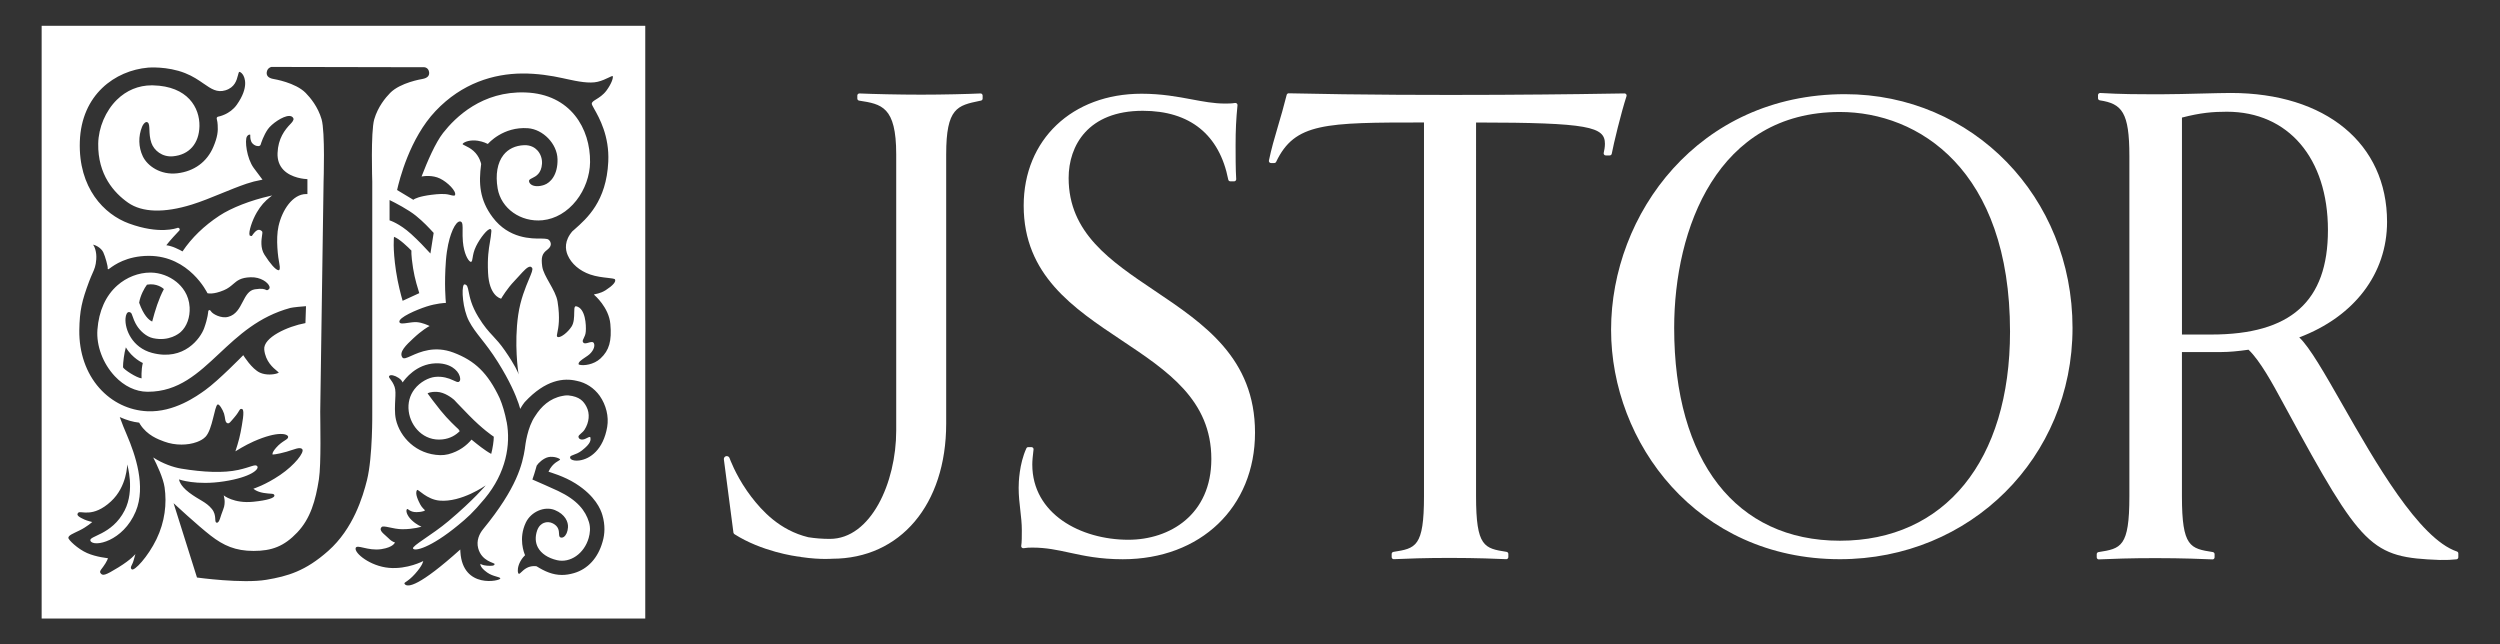 <?xml version="1.0" encoding="utf-8"?>
<!-- Generator: Adobe Illustrator 23.0.6, SVG Export Plug-In . SVG Version: 6.00 Build 0)  -->
<svg version="1.1" id="Layer_1" xmlns="http://www.w3.org/2000/svg" xmlns:xlink="http://www.w3.org/1999/xlink" x="0px" y="0px"
	 viewBox="0 0 970 250" style="enable-background:new 0 0 970 250;" xml:space="preserve">
<rect x="0" y="0" width="970" height="250" fill="#333333" stroke="none"/>
<style type="text/css">
	.st0{fill:#ffffff;}
</style>
<path class="st0" d="M447.97,112.76c-17.15-11.52-33.34-22.4-33.34-43.68c0-12.61,7.56-26.09,28.78-26.09
	c18.27,0,29.74,9.24,33.16,26.72c0.08,0.38,0.41,0.65,0.81,0.65h1.45c0.23,0,0.45-0.09,0.6-0.26c0.15-0.16,0.23-0.38,0.22-0.6
	c-0.24-3.54-0.24-9.49-0.24-13.04c0-6.01,0.2-10.25,0.74-15.63c0.03-0.25-0.07-0.5-0.26-0.67c-0.19-0.17-0.45-0.25-0.7-0.21
	c-1.39,0.23-2.54,0.23-4,0.23c-4.18,0-8.34-0.78-12.75-1.61c-5.49-1.03-11.72-2.2-19.53-2.2c-26.92,0-45.72,17.85-45.72,43.42
	c0,26.93,19.29,39.78,37.94,52.21c17.93,11.95,34.87,23.23,34.87,46.1c0,21.64-16.16,31.33-32.19,31.33
	c-18.52,0-37.28-10.03-37.28-29.19c0-1.63,0.2-3.31,0.4-5.1l0.09-0.76c0.03-0.23-0.05-0.46-0.21-0.63
	c-0.16-0.17-0.38-0.27-0.62-0.27h-1.21c-0.33,0-0.62,0.19-0.75,0.48c-2.78,6.07-2.99,13.26-2.99,15.32c0,3.09,0.32,5.92,0.64,8.66
	c0.3,2.64,0.59,5.14,0.59,7.77c0,2.08,0,4.92-0.23,6.04c-0.05,0.26,0.03,0.53,0.22,0.72c0.19,0.19,0.46,0.28,0.73,0.23
	c1.39-0.23,2.05-0.23,3.5-0.23c5.25,0,9.63,0.95,14.27,1.96c5.52,1.2,11.78,2.56,20.68,2.56c30.21,0,51.31-20.2,51.31-49.12
	C486.95,138.95,467.13,125.64,447.97,112.76"/>
<path class="st0" d="M779.89,128.68c0,50.04-25.3,81.12-66.02,81.12c-40.26,0-64.29-30.87-64.29-82.57
	c0-38.65,16.84-83.78,64.29-83.78C744.33,43.46,779.89,65.78,779.89,128.68 M715.85,36.54c-56.81,0-90.75,46.48-90.75,91.42
	c0,43.75,33.21,89.01,88.78,89.01c50.62,0,90.26-39.41,90.26-89.73C804.14,76.38,765.36,36.54,715.85,36.54"/>
<path class="st0" d="M903.24,89.28c0,27.65-14.4,40.52-45.3,40.52H846.6V45.62c7.22-1.88,12.04-2.27,17.42-2.27
	C887.84,43.35,903.24,61.38,903.24,89.28 M953.28,213.98c-14.74-4.97-31.8-34.9-44.27-56.75c-7.1-12.44-12.84-22.51-16.9-26.32
	c21.36-8.07,34.07-24.74,34.07-44.83c0-30.38-23.8-50.01-60.64-50.01c-2.58,0-6.81,0.11-11.29,0.22
	c-5.15,0.13-10.98,0.28-15.06,0.28c-11.1,0-15.69,0-24.28-0.49c-0.21,0-0.45,0.07-0.62,0.22c-0.16,0.15-0.26,0.37-0.26,0.59v1.24
	c0,0.4,0.3,0.74,0.7,0.8c8.6,1.31,11.47,4.62,11.47,21.59v132.1c0,19.69-3.26,20.21-11.98,21.59c-0.4,0.06-0.69,0.4-0.69,0.8v1.23
	c0,0.22,0.09,0.43,0.25,0.58c0.16,0.15,0.37,0.26,0.6,0.22c5.12-0.23,12.25-0.49,22.01-0.49c10.4,0,18.86,0.35,22.01,0.49
	c0.23,0.04,0.44-0.07,0.61-0.22c0.16-0.15,0.25-0.37,0.25-0.59V215c0-0.4-0.29-0.73-0.69-0.8c-8.72-1.38-11.98-1.9-11.98-21.59
	v-56.02h15.4c2.78,0,6.29-0.3,10.43-0.9c4.45,4.14,9.63,13.7,12.75,19.46c0.66,1.21,1.23,2.28,1.72,3.15
	c29.68,54.66,33.03,57.97,59.78,58.97c3.07,0,4.1,0,6.43-0.25c0.42-0.04,0.73-0.39,0.73-0.8v-1.47
	C953.84,214.4,953.62,214.09,953.28,213.98"/>
<path class="st0" d="M631.09,37.3c0.08-0.25,0.04-0.52-0.12-0.73c-0.16-0.21-0.42-0.35-0.68-0.32
	c-11.92,0.22-74.21,1.23-130.24-0.05c-0.37-0.03-0.73,0.25-0.82,0.62c-1.12,4.51-2.25,8.35-3.35,12.07
	c-1.35,4.57-2.61,8.89-3.54,13.41c-0.05,0.24,0.01,0.48,0.17,0.67c0.16,0.19,0.39,0.29,0.64,0.29h1.25c0.32,0,0.61-0.18,0.75-0.47
	c7.25-15.16,18.93-15.27,57.36-15.27v145.03c0,19.7-3.23,20.21-11.85,21.58c-0.4,0.06-0.69,0.4-0.69,0.8v1.23
	c0,0.22,0.09,0.43,0.25,0.58c0.16,0.15,0.38,0.24,0.61,0.22c5.08-0.23,12.14-0.49,21.77-0.49c10.26,0,18.65,0.34,21.78,0.49
	c0.01,0,0.02,0,0.04,0c0.21,0,0.41-0.08,0.57-0.22c0.16-0.15,0.25-0.36,0.25-0.59v-1.23c0-0.4-0.29-0.73-0.69-0.8
	c-8.61-1.37-11.84-1.88-11.84-21.58V47.53c44.09,0.02,50,1.71,50,8.29c0,1.2-0.25,2.63-0.47,3.49c-0.06,0.24-0.01,0.5,0.15,0.69
	c0.15,0.2,0.39,0.31,0.65,0.31h1.51c0.4,0,0.74-0.28,0.81-0.66C626.09,55.76,628.94,43.93,631.09,37.3"/>
<path class="st0" d="M380.42,36.26c-4.88,0.23-14.59,0.47-22.98,0.47c-8.8,0-18.7-0.24-23.94-0.47c-0.2-0.03-0.44,0.07-0.61,0.22
	c-0.16,0.15-0.25,0.36-0.25,0.58v1.18c0,0.4,0.29,0.74,0.69,0.8c8.67,1.35,14.4,2.25,14.4,20.81v107.23
	c0,20.21-9.85,42.01-25.76,42.01c-2.91,0-5.67-0.22-8.38-0.65c-11.08-2.69-17.92-10.25-22.11-15.71c-0.59-0.77-1.14-1.54-1.67-2.3
	c-4.57-6.6-6.66-12.46-6.75-12.71c-0.19-0.53-0.71-0.83-1.33-0.73c-0.56,0.13-0.93,0.65-0.87,1.23l3.68,28.19
	c0,0.37,0.2,0.71,0.51,0.9c10.33,6.57,23.22,8.56,25.65,8.75l-0.01,0.05c4.12,0.62,7.45,0.76,9.58,0.76c1.61,0,2.54-0.08,2.59-0.08
	c26.47,0,44.26-21.06,44.26-52.41V59.86c0-18.03,4.36-18.93,13.04-20.73l0.45-0.09c0.38-0.08,0.65-0.41,0.65-0.79v-1.18
	c0-0.22-0.09-0.43-0.26-0.59C380.87,36.33,380.64,36.24,380.42,36.26"/>
<path class="st0" d="M160.37,77.52l-6.3-3.79c0.87-3.87,4.87-20.02,14.91-30.64c10.31-10.9,22.63-14.47,33.53-14.57
	c5.9-0.05,11.4,0.83,15.88,1.82c0.53,0.12,1.04,0.23,1.54,0.34c4.31,0.95,8.77,1.81,11.97,1.05c1.71-0.41,3.18-1.11,4.26-1.63
	c0.68-0.33,1.39-0.67,1.54-0.59c0.02,0.01,0.05,0.05,0.07,0.13c0.16,0.68-0.51,2.85-2.48,5.52c-1.27,1.7-2.82,2.66-3.94,3.36
	c-1.01,0.62-1.74,1.07-1.74,1.73c0,0.33,0.34,0.92,0.94,2c1.93,3.41,5.94,10.52,5.46,20.5c-0.73,15.35-8.21,21.95-13.17,26.32
	l-0.6,0.53l-0.06,0.02c-3.28,3.74-2.88,7.14-1.92,9.37c1.44,3.35,4.62,6.09,8.72,7.51c2.35,0.82,4.9,1.1,6.77,1.31
	c1.4,0.16,2.73,0.3,2.88,0.61c0.45,0.91-0.85,2.39-3.64,4.18c-2.06,1.32-4.3,1.56-4.33,1.56c-0.06,0.01-0.12,0.05-0.13,0.11
	c-0.02,0.06,0,0.13,0.05,0.17c0.06,0.05,5.66,4.78,6.24,11.27c0.59,6.59-0.44,10.21-3.8,13.35c-2.7,2.52-6.6,2.86-8.09,2.49
	c-0.32-0.08-0.42-0.17-0.42-0.2c-0.22-0.82,1.06-1.68,2.54-2.68c0.33-0.22,0.67-0.45,1.01-0.69c1.92-1.34,3-3.55,2.37-4.82
	c-0.19-0.39-0.56-0.49-0.99-0.45c-0.33,0.03-0.71,0.14-1.08,0.24c-0.78,0.23-1.59,0.46-2,0.01c-0.46-0.5-0.29-0.88,0.12-1.71
	c0.32-0.65,0.73-1.46,0.81-2.63c0.19-2.47-0.11-9.05-3.74-9.79c-0.14-0.03-0.28,0-0.38,0.09c-0.34,0.28-0.35,1.11-0.37,2.36
	c-0.02,1.66-0.05,3.94-1.04,5.44c-1.52,2.32-3.91,4.07-5.06,4.09c-0.25,0-0.43-0.07-0.55-0.24c-0.15-0.22-0.04-0.75,0.12-1.55
	c0.39-1.9,1.12-5.44,0.07-12.01c-0.37-2.32-1.78-4.8-3.13-7.2c-1.31-2.32-2.55-4.51-2.82-6.42c-0.49-3.53-0.06-4.98,1.95-6.48
	c1.16-0.86,1.39-1.69,1.38-2.23c-0.01-0.53-0.3-1.53-1.26-1.89c-0.04-0.01-0.08-0.02-0.12-0.04c-0.01,0-0.02,0-0.03-0.01
	c-0.47-0.11-1.35-0.19-2.18-0.18c-3.8,0.04-12.68,0.13-18.97-8.24c-5.1-6.79-5.48-13.16-4.47-20.65c0-0.02,0-0.04,0-0.05
	c-0.02-0.12-0.58-2.94-2.98-5.07c-1.16-1.03-2.33-1.59-3.18-2.01c-0.5-0.24-1.03-0.49-1.04-0.65c0-0.02,0.02-0.1,0.15-0.23
	c0.64-0.64,2.77-1.49,5.72-1.06c2.23,0.34,3.79,1.2,3.81,1.21c0.07,0.04,0.15,0.02,0.2-0.04c0.06-0.07,5.83-6.75,15.51-6.02
	c5.77,0.44,11.29,5.98,11.44,11.99c0.15,6.06-2.71,9.18-5.21,10.02c-2.01,0.68-3.88,0.63-5-0.15c-0.51-0.36-0.82-0.84-0.85-1.36
	c-0.03-0.5,0.44-0.75,1.26-1.16c1.4-0.69,3.51-1.74,3.78-5.54c0.13-1.93-0.55-3.9-1.83-5.25c-0.9-0.96-2.51-2.07-5.13-1.97
	c-3.38,0.14-6.14,1.45-7.99,3.8c-2.36,3-3.17,7.61-2.26,12.98c1.32,7.77,8.96,13.19,17.43,12.34c4.97-0.5,9.63-3.23,13.12-7.68
	c3.31-4.22,5.24-9.63,5.31-14.85c0.15-13-7.53-26.41-25.05-27.05c-16.81-0.61-27.2,9.61-31.98,15.71
	c-2.96,3.79-6.09,11.02-8.35,16.9c1.01-0.18,4.27-0.61,7.16,0.79c2.94,1.42,6.43,4.92,5.83,6.41c-0.17,0.42-1.07,0.19-2.31-0.14
	c-1.7-0.44-4.11-0.31-6.86,0.04c-4.61,0.59-6.51,1.47-7.02,1.95 M235.59,165.66c-1.49,8.74-6.57,12.44-10.83,13
	c-0.35,0.04-0.68,0.07-1,0.07c-1.25,0-2.23-0.34-2.48-0.9c-0.1-0.23-0.12-0.42-0.05-0.59c0.14-0.34,0.61-0.51,1.32-0.77
	c0.85-0.3,2.01-0.73,3.23-1.68c3.62-2.81,3.43-4.09,3.29-5.02c-0.02-0.11-0.05-0.18-0.12-0.21c-0.22-0.12-0.77,0.16-1.41,0.49
	l-0.28,0.14c-0.82,0.41-1.62,0.48-2.18,0.2c-0.34-0.17-0.56-0.47-0.64-0.85c-0.08-0.42,0.39-0.83,0.98-1.35
	c0.47-0.41,1.01-0.88,1.36-1.43c1.84-2.87,2.19-6.27,0.75-8.99c-1.07-2.01-2.57-3.9-7.03-4.35c-0.09-0.01-0.19,0-0.28-0.01
	c0-0.01-0.11-0.01-0.17,0c-0.56,0-1.18,0.07-1.83,0.22c-4.93,0.91-8.28,4.18-10.49,7.67c-0.03,0.05-0.06,0.1-0.1,0.15
	c-3.04,4.4-3.79,11.15-3.97,12.47l0.01,0.04c-0.98,6.18-3.04,15.27-16.2,31.33c-1.49,1.82-2.72,4.46-1.94,7.43
	c1.36,5.15,6.41,5.6,6.37,6.13c-0.04,0.71-1.1,0.78-2.96,0.64c-1.86-0.13-2.53-0.73-2.53-0.73s-0.48,1.17,2.6,3.37
	c2.37,1.69,5.04,1.6,5.11,2.34c0.08,0.89-14.58,4.23-15.49-10.27c-0.02-0.34-0.04-0.67-0.05-0.99
	c-15.79,14.19-20.44,14.92-21.57,13.4c-0.53-0.73,1-0.57,4.01-3.93c3.09-3.45,3.18-4.98,3.18-4.98s-6.16,3.27-13.29,2.63
	c-7.29-0.65-13.42-5.69-12.93-7.65c0.42-1.68,4.75,1.2,9.99,0.39c4.82-0.75,5.27-2.63,5.27-2.63s-0.94-0.01-2.54-1.63
	c-1.61-1.61-3.94-2.95-2.62-4.32c0.75-0.78,4.4,0.84,8.01,0.85c4.56,0,7.45-1,7.45-1s-1.88-0.66-3.82-2.53
	c-1.96-1.87-2.37-3.8-1.78-4.29c0.32-0.27,1.11,1.24,3.64,1.19c2.97-0.07,3.32-0.72,3.32-0.72s-1.27-1.12-1.83-2.23
	c-0.57-1.12-2.33-4.39-1.21-5.65c0.35-0.41,3.72,3.68,8.67,4.13c8.53,0.76,17.92-5.91,17.92-5.91s-4.6,5.57-14.45,13.86
	c-6.3,5.31-14.21,9.62-13.76,10.62c0.54,1.23,6.77-0.18,17.5-9.01c3.44-2.84,5.63-4.69,10.33-10.34c8.3-9.99,10.16-20.99,8.51-29.79
	l-0.02,0.01c-0.66-3.45-1.59-6.59-2.7-9.19c-4.6-9.77-9.61-14.54-17.88-17.67c-7.38-2.79-13.07-0.25-16.46,1.27
	c-1.75,0.78-2.9,1.3-3.38,0.64c-1.53-2.09,1.53-4.94,4.23-7.46c3.43-3.21,5.73-4.47,6.32-4.77c-0.59-0.29-2.86-1.36-4.99-1.5
	c-1.1-0.07-2.35,0.11-3.46,0.28c-1.74,0.26-3.12,0.47-3.29-0.37c-0.35-1.71,6.68-4.73,10.52-5.97c3.88-1.25,6.99-1.39,7.54-1.41
	c-0.09-0.82-0.71-7.16,0-16.44c0.38-4.88,1.28-8.27,1.98-10.25c0.87-2.49,1.91-4.22,2.86-4.75c0.38-0.21,0.73-0.23,1.03-0.05
	c0.64,0.37,0.63,1.63,0.6,3.53c-0.01,1.16-0.03,2.61,0.11,4.18c0.42,4.65,1.96,7.23,2.84,7.77c0.15,0.09,0.28,0.12,0.37,0.08
	c0.34-0.15,0.43-0.72,0.57-1.58c0.18-1.12,0.43-2.64,1.36-4.53c1.55-3.15,4.52-6.92,5.57-6.61c0.26,0.08,0.37,0.38,0.34,0.9
	c-0.1,1.48-0.32,2.77-0.55,4.14c-0.48,2.82-1.02,6.01-0.73,11.96c0.43,8.72,4.57,9.89,5.08,10c0.26-0.45,2.29-3.89,5.16-6.88
	c0.61-0.64,1.2-1.29,1.77-1.92c1.82-2.01,3.27-3.61,4.29-3.61c0.03,0,0.06,0,0.09,0.01c0.29,0.02,0.52,0.19,0.71,0.49
	c0.36,0.57-0.23,1.97-1.2,4.29c-1.33,3.17-3.34,7.96-4.2,13.9c-1.64,11.3,0.02,22.24,0.04,22.35l0.12,0.79l-0.27-0.75
	c-0.01-0.03-1-2.68-5.06-8.53c-1.82-2.63-3.25-4.17-4.64-5.66c-1.75-1.88-3.4-3.66-5.69-7.42c-2.65-4.36-3.3-7.61-3.73-9.77
	c-0.36-1.82-0.54-2.73-1.61-2.83c-0.12-0.02-0.22,0.06-0.31,0.21c-0.9,1.43-0.41,9.31,2.05,14.02c1.32,2.53,2.89,4.52,4.7,6.83
	c1.86,2.36,3.96,5.03,6.5,9.07c4.61,7.35,6.91,12.79,8.03,16.06c0.27,0.8,0.49,1.5,0.66,2.13c0.56-1.08,1.48-2.37,1.72-2.63
	c8.17-8.82,15.25-9.43,20.15-8.27l0.07,0.01c3.55,0.72,6.68,2.74,8.89,5.81C235.19,157.15,236.28,161.64,235.59,165.66
	 M233.84,210.05c-0.01,0.05-0.04,0.13-0.07,0.25c-1.76,6.2-5.69,10.49-11.05,12.06c-1.67,0.49-3.21,0.72-4.67,0.72
	c-3.58,0-6.64-1.35-9.86-3.36c-0.22-0.04-2.03-0.33-3.85,0.66c-0.93,0.51-1.6,1.16-2.09,1.63c-0.44,0.43-0.7,0.69-0.95,0.61
	c-0.1-0.03-0.19-0.13-0.26-0.3c-0.26-0.67-0.25-2.49,0.9-4.57c0.72-1.28,1.53-2.09,1.79-2.33c-0.37-0.82-2.67-6.46,0.3-12.68
	c2.01-4.2,7.26-6.46,11.24-4.84c4.02,1.64,5.27,4.64,5.11,6.72c-0.12,1.72-0.73,3.1-1.62,3.7c-0.42,0.28-0.88,0.36-1.28,0.21
	c-0.5-0.18-0.53-0.74-0.57-1.45c-0.06-1.18-0.14-2.8-2.35-3.98c-1.12-0.59-2.41-0.67-3.55-0.21c-0.84,0.34-1.96,1.12-2.59,2.92
	c-0.83,2.4-0.73,4.68,0.29,6.6c1.26,2.35,3.88,4.11,7.39,4.93c5.17,1.21,10.58-2.56,12.31-8.6c0.51-1.8,0.78-3.94,0.11-6.16
	c-1.36-4.45-4.48-8.54-11.99-12.1c-2.59-1.22-7.87-3.51-9.96-4.43c1.15-3.24,1.29-4.27,1.67-5.39c0.68-1.09,2.63-2.86,4.48-3.29
	c2.17-0.5,4.68,0.56,4.6,0.96c-0.07,0.38-2.89,1.06-4.5,4.69c0.63,0.25,5.94,1.69,10.51,4.58c7.68,4.86,9.77,10.05,10.41,12.3
	C234.86,203.75,234.67,207.24,233.84,210.05 M159.53,90.8c-4.61-4.18-8.38-5.3-8.38-5.3v-7.88c2.18,1.05,7.29,3.71,10.24,6.1
	c2.89,2.34,5.08,4.69,6.87,6.65L167,98.36C164.95,96.08,162.21,93.24,159.53,90.8 M153.65,105.18c-1.35-9.04-0.78-13.3-0.78-13.3
	c2.06,0.71,5.56,4.1,6.78,5.38c0,0-0.25,1.19,0.62,6.8c0.65,4.19,1.93,8.08,2.41,9.68l-6.46,2.97
	C155.61,114.64,154.38,110.07,153.65,105.18 M158.58,159.55c0.75,6,5.85,11.73,13.08,10.94c3.1-0.34,5.27-1.72,6.77-3.27l-0.49-0.39
	l0.12-0.13c-0.97-0.87-4.34-3.99-7.11-7.44c-2.69-3.36-4.01-5.2-4.26-5.55l-0.79-1.07c0.07-0.05,0.96-0.7,3.65-0.59
	c2.94,0.11,5.81,2.36,6.61,3.05l0.02,0.01c0.01,0.02,1.36,1.5,5.78,6.02c5.24,5.36,9.04,7.92,9.63,8.31c0.02,1.55-0.44,4.56-1,6.66
	l-0.03-0.01c-2.4-1.26-5.56-3.85-7.08-5.09c-0.21-0.18-0.38-0.32-0.53-0.43c-1.9,2.27-4.77,4.56-9.01,5.68
	c-1,0.24-2.05,0.37-3.13,0.35c-9.4-0.26-15.65-7.08-17.19-13.81c-0.58-2.53-0.36-5.68-0.26-7.86c0.1-1.92,0.18-3.59-0.25-4.82
	c-0.49-1.41-1.18-2.33-1.63-2.94c-0.44-0.59-0.73-0.98-0.45-1.31c0.5-0.59,2.13-0.24,3.65,0.78c0.97,0.64,1.38,1.35,1.54,1.75
	c0.9-1.33,5.27-7.14,12.75-7.42c2.55-0.09,4.83,0.45,6.59,1.58c1.42,0.91,2.45,2.16,2.82,3.44c0.29,1.03,0.3,1.84-0.42,2.2
	c-0.36,0.18-1.17-0.17-2.25-0.69c-1.57-0.76-4.06-1.59-6.99-1.25c-2.33,0.27-5.67,1.85-7.91,4.77
	C158.96,153.44,158.19,156.39,158.58,159.55 M103.34,224.96c-9.28,1.56-26.91-0.88-26.91-0.88l-9.08-28.84c0,0,9.43,8.74,14.4,12.58
	c4.97,3.85,9.6,5.94,16.63,5.94c7.03,0,11.82-1.75,16.96-7.17c5.14-5.41,7.11-12.41,8.4-20.63c0.92-5.93,0.51-22.37,0.51-26.22
	l1.3-89.33c0,0,0.65-19.27-0.77-24.12c-1.41-4.86-4.37-8.39-6.17-10.23c-3.96-4.04-12.34-5.38-12.34-5.38
	c-2.44-0.39-2.94-1.55-2.76-2.72c0.26-1.71,1.78-1.99,1.78-1.99l59.46,0.12c0,0,1.48,0.16,1.74,1.87c0.18,1.16-0.32,2.33-2.77,2.72
	c0,0-8.38,1.34-12.34,5.38c-1.8,1.84-4.75,5.37-6.17,10.23c-1.41,4.85-0.77,24.12-0.77,24.12v89.54c0,0,0.21,17.26-2.05,26.36
	c-1.59,6.35-5.27,18.79-15.03,27.44C118.5,221.6,111.65,223.56,103.34,224.96 M60.72,209.19c-3.25,6.73-8.65,12.63-9.64,11.69
	c-0.83-0.8,0.24-1.49,0.77-3.47c0.54-2.05,0.69-2.45,0.69-2.45s-1.48,2.04-6.63,5.2c-5.15,3.16-6.11,3.4-6.95,2.15
	c-0.55-0.82,0.76-1.68,2-3.8c1.19-2.06,0.84-1.95,0.84-1.95s-4.4-0.4-7.99-1.97c-3.61-1.57-7.41-5.21-7.29-5.96
	c0.15-0.98,1.63-1.5,4.36-2.84c2.88-1.4,4.9-3.25,4.9-3.25s-1.95-0.46-3.01-0.95c-1.74-0.81-3.48-1.65-2.39-2.68
	c0.95-0.9,5.61,2.18,12.69-4.38c6.26-5.79,6.28-14.33,6.28-14.33s3.06,9.93-0.99,17.85c-4.97,9.74-14.25,9.8-13.25,11.83
	c1.25,2.52,12.64,0.24,17.54-11.42c4.1-9.76-0.21-22.16-3.34-29.49c-0.9-2.1-2.08-4.94-2.85-7.14c2.85,1.25,5.15,1.89,7.48,2.15
	l0.01-0.03c0.01,0.01,0.02,0.02,0.02,0.04c0.06,0,0.39,0.63,0.39,0.63c2.76,4.32,7.04,5.85,9.3,6.69c2.16,0.8,4.48,1.2,6.8,1.19
	c2.01-0.01,4.06-0.3,5.96-1.01c1.21-0.45,2.42-1.08,3.33-2.03c2.73-2.88,3.45-11.87,4.68-12.52c0.57-0.31,1.96,1.89,2.5,3.55
	c0.53,1.67,0.27,3.32,1.3,3.71c0.74,0.27,1.2-0.54,2.76-2.33c2.19-2.54,1.87-3.55,2.98-3.14c1.1,0.41-0.07,5.96-0.61,8.97
	c-0.54,3.03-2.03,7.42-2.03,7.42s3.68-2.35,7.09-3.85c9.56-4.22,13.31-2.91,13.38-1.77c0.06,1.14-2.18,1.35-4.68,4.23
	c-1.81,2.09-1.35,2.62-1.35,2.62s1.43,0.04,5.43-1.09c2.84-0.81,5.29-2.08,6.11-0.92c0.81,1.17-2.9,6.06-8.61,9.94
	c-5.72,3.89-10.38,5.34-10.38,5.34s1.1,1.14,3.92,1.63c2.82,0.49,3.96,0.07,4.21,0.88c0.32,1.09-2.8,2.01-8.16,2.55
	c-7.58,0.77-11.51-2.48-11.51-2.48s0.97,2.69-0.17,5.43c-1.15,2.76-1.42,5.33-2.53,5.17c-1.13-0.16,0.22-2.76-1.9-5.35
	c-2.3-2.79-4.89-3.37-8.79-6.33c-3.8-2.87-3.92-5.11-3.92-5.11s6.63,2.45,17.49,0.75c10.44-1.62,13.65-4.7,12.88-5.83
	c-0.7-1.03-2.4,0.3-7.34,1.39c-5.76,1.27-13.54,0.93-22.16-0.49c-3.06-0.5-7.16-1.91-10.9-4.34c1.45,2.82,3.88,7.95,4.42,11.59
	C64.77,195.4,63.98,202.45,60.72,209.19 M53.99,117.46c0.43-2.79,2.05-5.72,3.04-7.01c3.78-0.69,6.23,1.38,6.56,1.7
	c-2.07,3.92-3.39,8.24-4.54,12.61C57.68,124.17,55.68,122.26,53.99,117.46 M54.94,146.8c-1.95-0.18-6.92-3.46-7.21-4.29
	c-0.03-1.73,0.45-5.52,1.1-7.74c2.47,4.24,6.58,6.07,6.58,6.07C54.72,143.65,54.94,146.8,54.94,146.8 M34.57,109.23
	c0.5-1.34,0.93-2.3,1.3-3.14c0.8-1.8,1.29-2.89,1.48-5.44c0.23-2.91-0.71-5.15-1.28-5.73c0.73,0.09,3.08,1.07,3.99,2.95
	c0.77,1.58,1.89,5.65,1.73,6.3c-0.04,0.16,0.05,0.23,0.09,0.26c0.16,0.1,0.28,0.01,0.81-0.38c1.59-1.17,6.44-4.74,14.96-4.78h0.11
	c15.72,0,22.62,14.28,22.69,14.42l0.03,0.07l0.08,0.02c0.09,0.02,2.16,0.59,6.33-1.18c1.63-0.69,2.62-1.55,3.58-2.37
	c1.58-1.36,2.94-2.54,6.79-2.65c3.86-0.14,6.75,2.01,7.27,3.53c0.12,0.35,0.17,0.85-0.3,1.18c-0.58,0.4-0.68,0.35-1.03,0.18
	c-0.53-0.25-1.42-0.67-4.31-0.22c-2.39,0.37-3.52,2.54-4.71,4.84c-1.28,2.48-2.61,5.05-5.64,5.85c-2.76,0.74-6.04-1.13-6.62-2.08
	c-0.16-0.26-0.41-0.6-0.73-0.55c-0.31,0.06-0.39,0.48-0.41,0.58c0,0.02-0.09,2.38-1.58,6.48c-1.38,3.78-7.71,12.86-20.21,9.55
	c-7.63-2.02-10.61-9.05-10.29-13.39c0.11-1.43,0.58-2.37,1.24-2.44c0.56-0.07,1.03,0.34,1.17,0.75c0.57,1.65,1.16,3.23,2.05,4.61
	c1.24,1.92,3.54,4.19,6.26,4.77c6.19,1.33,10.01-1.78,10.71-2.41c2.37-2.14,3.66-5.73,3.45-9.59c-0.27-4.91-2.93-8.06-5.12-9.84
	c-2.78-2.25-6.37-3.57-9.87-3.62c-0.09,0-0.18,0-0.27,0c-4.54,0-9.18,1.8-12.78,4.97c-4.52,3.98-7.2,9.93-7.74,17.19
	c-0.46,6.21,2.13,13.13,6.76,18.06c3.61,3.84,8.08,5.98,12.58,6.02h0.25c11.85,0,19.51-7.17,27.61-14.76
	c7.58-7.1,15.42-14.44,27.69-17.77c0.91-0.24,5.13-0.63,6.04-0.67l-0.22,6.56c-6.89,1.26-16.46,5.6-15.98,10.28
	c0.47,4.63,3.5,7.11,4.95,8.3c0.32,0.27,0.66,0.54,0.69,0.6c-0.02,0.04-0.16,0.16-0.59,0.32c-1.33,0.48-4.34,0.82-6.73-0.27
	c-3.17-1.45-6.29-6.53-6.33-6.58l-0.13-0.21l-0.17,0.17c-0.09,0.1-9.49,9.72-14.59,13.38c-3.3,2.37-12.07,8.68-22.43,8.22
	c-7.15-0.31-13.78-3.52-18.66-9.02c-5.12-5.77-7.88-13.73-7.77-22.4C30.9,120.33,31.78,116.74,34.57,109.23 M57.44,26.24
	c0.07-0.01,7.4-0.63,14.36,2.12c3.06,1.21,5.26,2.74,7.2,4.08l0.05,0.03c2.87,1.99,5.14,3.56,8.38,2.58
	c3.68-1.11,4.4-3.93,4.89-5.82c0.11-0.44,0.33-1.27,0.49-1.34c0.17-0.06,0.82,0.19,1.41,1.06c0.68,1.01,2.51,4.82-2.35,11.7
	c-2.7,3.8-7.05,4.58-7.23,4.61c-0.18,0.03-0.35,0.14-0.46,0.3c-0.1,0.16-0.13,0.35-0.08,0.53c0.26,0.96,0.31,1.67,0.36,2.38
	c0.18,2.39-0.04,4.65-1.67,8.5c-2.47,5.86-7.46,9.51-14.03,10.27c-6.38,0.74-11.54-2.77-13.37-6.62c-1.68-3.56-1.78-7.73-0.26-11.45
	c0.38-0.92,1.02-1.67,1.56-1.81c0.24-0.06,0.45,0,0.67,0.18c0.53,0.44,0.57,1.51,0.62,2.9c0.05,1.4,0.12,3.15,0.77,5.02
	c0.99,2.87,4.18,5.58,8.38,5.18c6.29-0.57,10.12-4.95,10.26-11.7c0.14-7.1-4.5-15.51-18-15.82c-0.18,0-0.35-0.01-0.52-0.01
	c-5.11,0-9.79,1.94-13.52,5.6c-4.37,4.29-7.14,10.81-7.24,17.01c-0.2,12.11,6.2,19.16,11.61,22.94c5.45,3.8,14,4.05,24.72,0.71
	c3.64-1.13,7.59-2.74,11.4-4.3l0.04-0.02c3.22-1.31,6.55-2.67,9.74-3.76c1.88-0.64,3.87-1.15,5.93-1.52l0.31-0.06l-0.19-0.24
	c-0.84-1.06-1.89-2.49-3.22-4.3c-2.75-3.76-3.55-10.74-2.64-12.2c0.4-0.64,0.84-0.73,1.01-0.74c0.16-0.01,0.26,0.04,0.28,0.04
	c0,0.05,0.02,0.43,0.01,0.49c-0.03,0.35,0.02,1.94,0.76,2.79c0.97,1.11,2.31,1.31,2.85,1.03c0.21-0.11,0.35-0.25,0.41-0.45
	c0.17-0.59,1.14-3.62,2.82-6.02c1.4-2,5.75-5.12,8.26-5.12c0.07,0,0.14,0,0.2,0.01c0.68,0.05,1.15,0.34,1.42,0.9
	c0.34,0.69-0.74,1.8-1.1,2.17c-2.23,2.3-4.83,5.66-5.04,11.32c-0.1,2.64,0.67,4.84,2.29,6.52c3.07,3.19,8.27,3.56,9.3,3.6v5.8
	c-0.16-0.01-0.32-0.02-0.48-0.02c-5.21,0-9.31,6.14-10.73,12.45c-1.15,5.12-0.14,12.39,0.31,14.54c0.41,1.99,0.05,2.43-0.08,2.51
	c-0.06,0.04-0.16,0.08-0.35,0.04c-1.1-0.23-3.09-2.48-5.34-6.01c-1.65-2.6-1.18-5.82-0.92-7.55c0.15-0.98,0.21-1.39-0.17-1.66
	l-0.07-0.05c-0.23-0.18-0.55-0.38-0.95-0.39c-0.02,0-0.03,0-0.05,0c-0.51,0-1.04,0.31-1.63,0.94c-0.47,0.51-0.74,0.91-0.91,1.17
	c-0.26,0.38-0.26,0.38-0.96,0.13c-0.03-0.01-0.08-0.03-0.12-0.16c-0.45-1.26,0.98-5.74,2.83-8.87c1.48-2.51,3.06-4.32,5.28-6.04
	l0.65-0.5l-0.8,0.18c-7.5,1.68-15.06,4.62-19.7,7.69c-5.94,3.91-10.74,8.57-14.28,13.84c-0.65-0.39-1.22-0.69-2.77-1.38
	c-0.96-0.43-2.41-0.89-3.51-1.02c1.48-1.93,3.97-4.58,5.01-5.67l0.09-0.1c0.14-0.23,0.12-0.54-0.06-0.76
	c-0.18-0.22-0.49-0.3-0.75-0.2c-0.28,0.11-6.96,2.63-18.8-1.72C40.42,83.19,30.39,73,30.97,54.96
	C31.57,36.67,44.7,27.35,57.44,26.24 M16.16,240h234.2V10H16.16V240z"/>
</svg>

